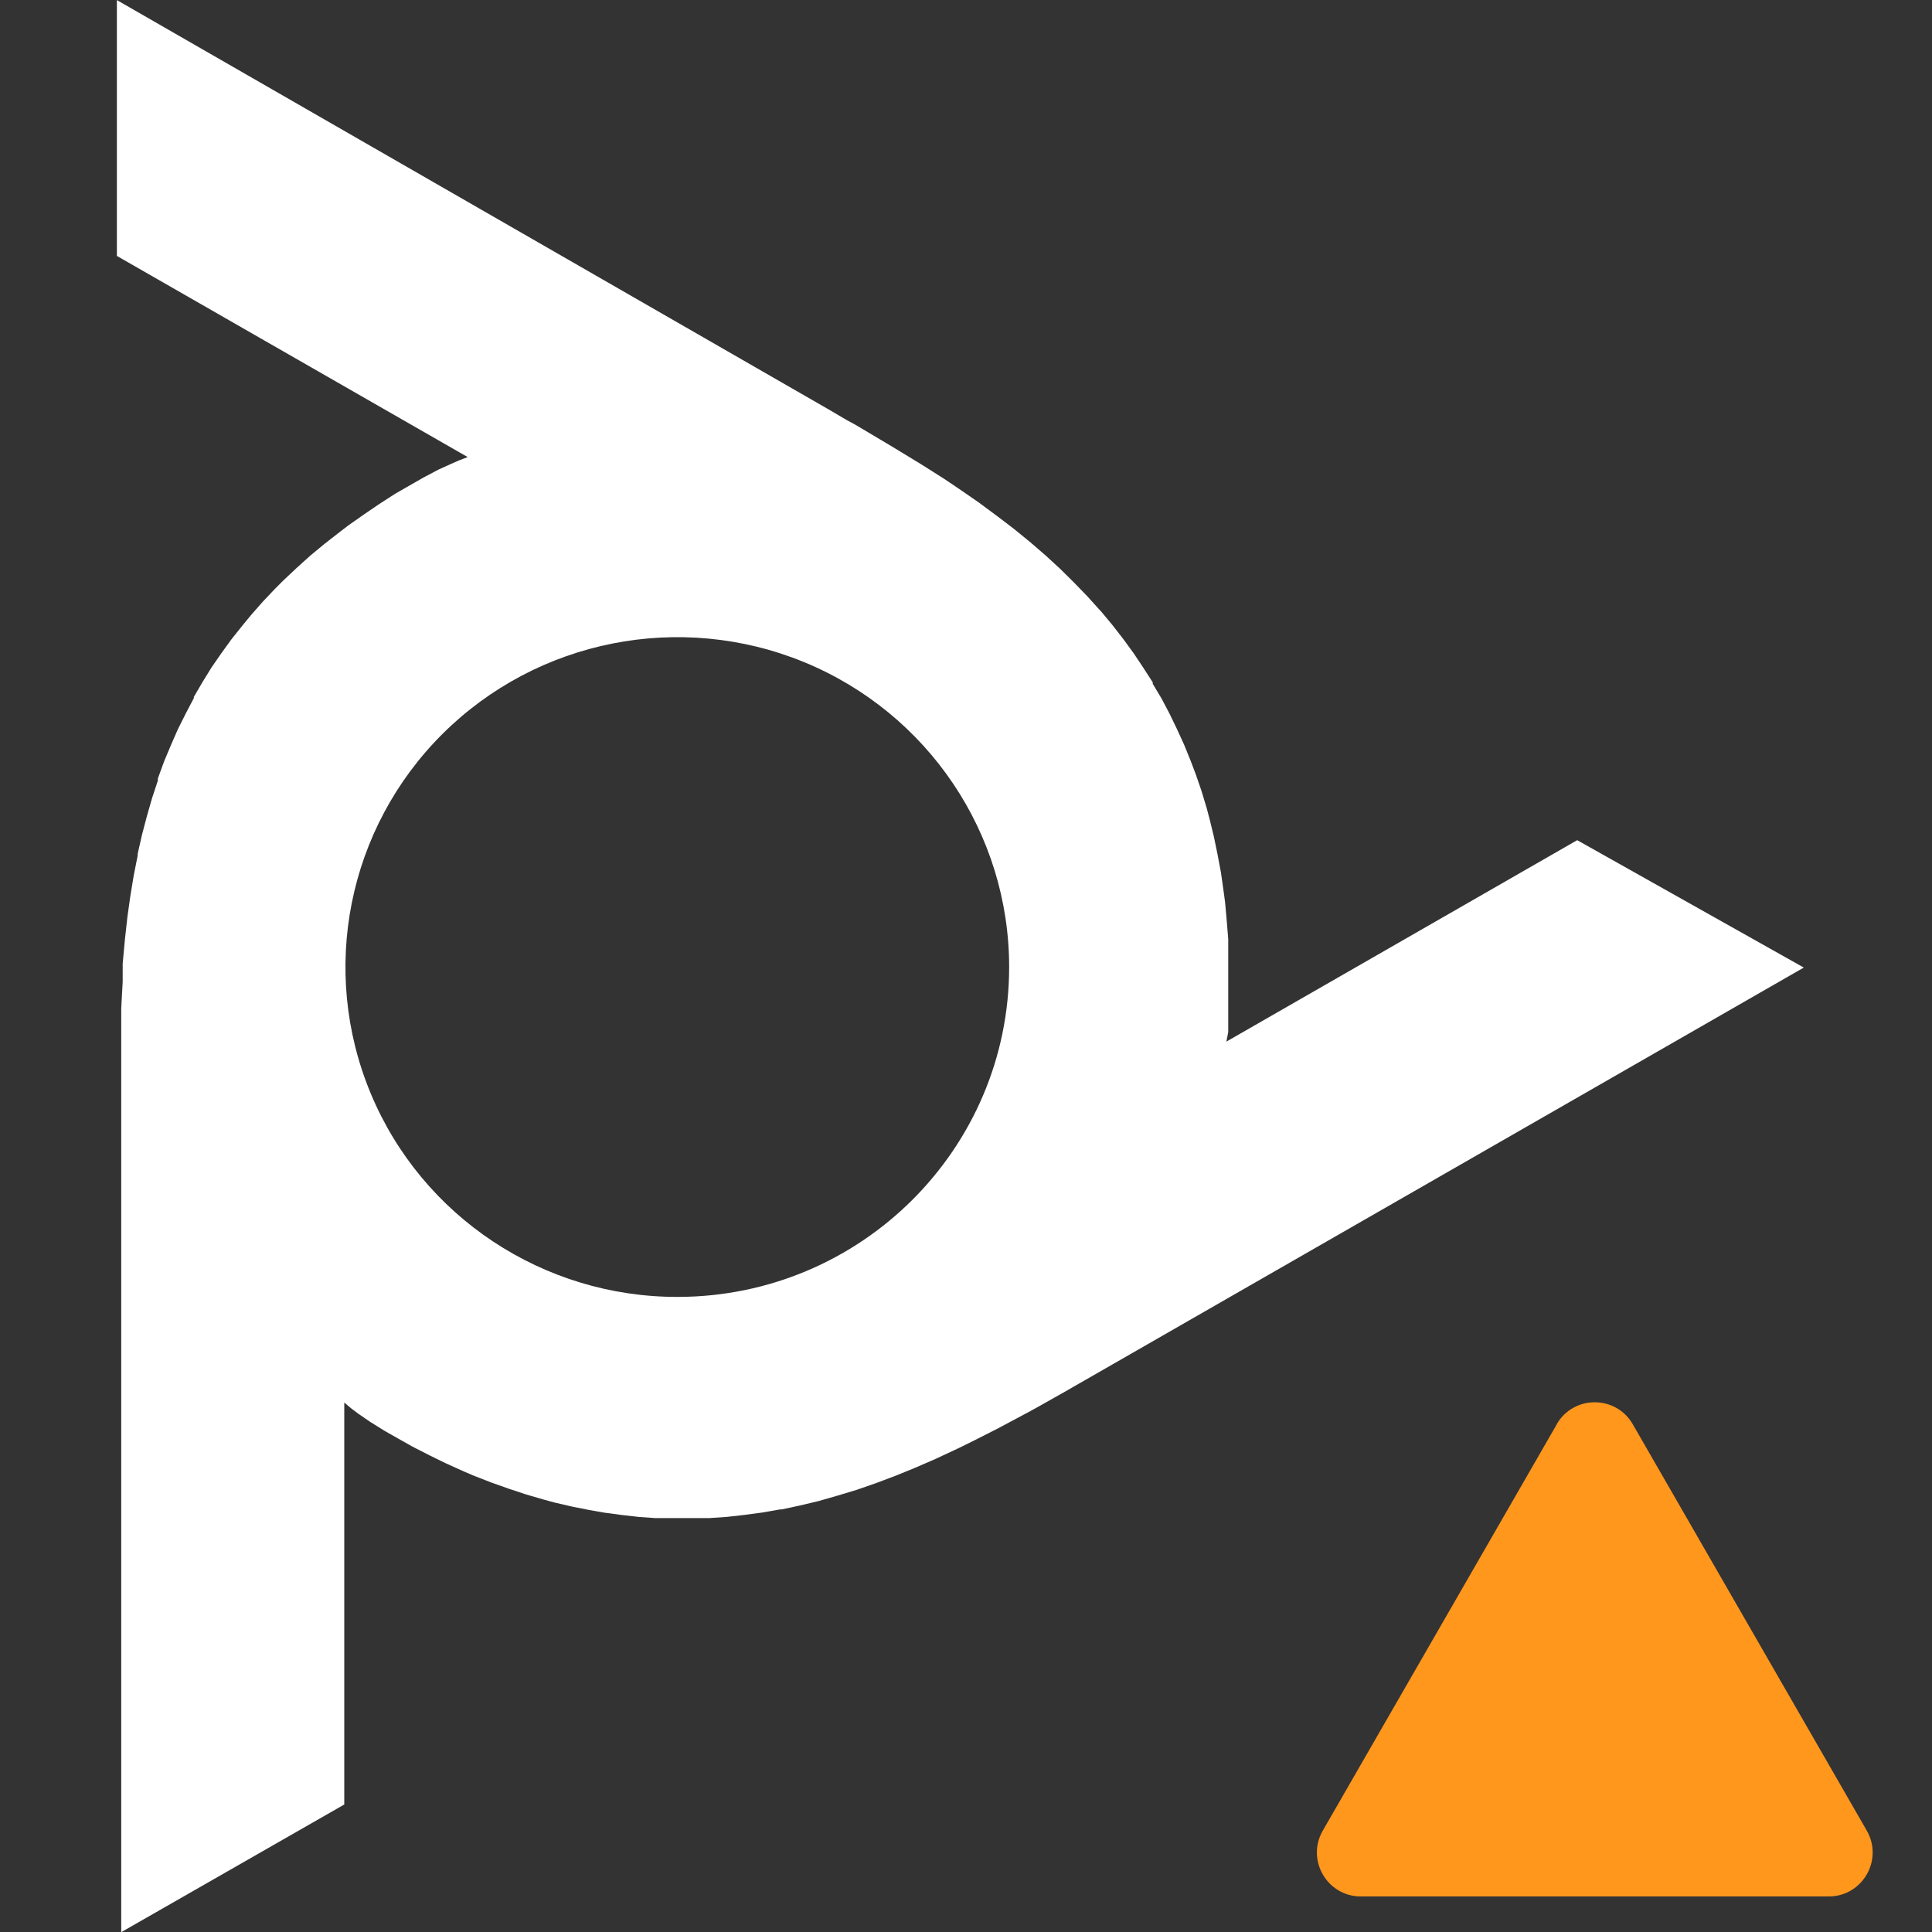 <?xml version="1.0" encoding="UTF-8" standalone="no"?>
<svg
   xmlns="http://www.w3.org/2000/svg"
   width="16"
   height="16"
   viewBox="0 0 16 16"
   fill="none"
   version="1.1"
   id="svg260">
  <rect x="0" y="0" width="16" height="16" fill="#333333" stroke="none"/>
  <g
     id="g279"
     transform="matrix(1.091,0,0,1.091,-1.214,-0.727)">
    <path
       fill-rule="evenodd"
       clip-rule="evenodd"
       d="m 10.422,8.573 2.663,-1.529 1.72,0.967 -5.39,3.094 -0.152,0.087 -0.057,0.033 -0.245,0.138 -0.065,0.035 -0.204,0.109 -0.185,0.094 -0.12,0.059 -0.169,0.079 -0.161,0.07 -0.145,0.059 L 7.761,11.925 7.614,11.976 7.468,12.02 7.325,12.061 7.186,12.094 7.047,12.124 H 7.034 L 6.897,12.148 6.762,12.166 6.628,12.181 6.493,12.19 H 6.361 6.22 6.087 L 5.961,12.181 5.829,12.166 5.696,12.148 5.588,12.129 5.457,12.103 5.323,12.072 5.242,12.05 5.108,12.011 4.975,11.967 4.84,11.919 4.704,11.866 4.634,11.836 4.499,11.775 4.378,11.716 4.245,11.648 4.156,11.598 4.031,11.527 3.922,11.459 3.833,11.398 3.781,11.359 3.726,11.313 v 3.051 L 2.033,15.333 V 8.551 8.322 L 2.044,8.118 V 7.982 L 2.061,7.797 2.08,7.626 2.102,7.469 2.128,7.311 2.158,7.16 V 7.147 L 2.191,7.001 2.228,6.861 2.267,6.725 2.311,6.592 V 6.576 L 2.358,6.447 2.41,6.323 2.463,6.202 2.523,6.082 2.584,5.966 V 5.957 L 2.651,5.842 2.719,5.732 2.793,5.625 2.869,5.52 2.951,5.417 3.021,5.332 3.11,5.231 3.203,5.133 3.264,5.072 3.364,4.978 3.468,4.884 3.577,4.794 3.69,4.706 3.755,4.656 3.876,4.571 3.989,4.494 4.113,4.414 4.202,4.363 4.324,4.293 4.439,4.232 4.536,4.188 4.595,4.162 4.663,4.136 2,2.609 V 0.667 L 7.392,3.768 7.542,3.856 7.603,3.889 7.842,4.031 7.907,4.07 8.104,4.19 8.278,4.3 8.391,4.376 8.543,4.481 8.682,4.584 8.808,4.68 8.932,4.781 9.049,4.882 9.16,4.984 9.264,5.087 9.364,5.19 9.457,5.293 9.468,5.304 9.557,5.411 9.64,5.518 9.718,5.625 9.792,5.736 9.863,5.846 v 0.011 l 0.067,0.112 0.061,0.116 0.056,0.116 0.054,0.118 0.05,0.123 0.039,0.103 0.043,0.125 0.039,0.129 0.022,0.083 0.033,0.135 0.028,0.136 0.026,0.138 0.02,0.142 0.011,0.081 0.013,0.146 0.011,0.135 V 7.943 8.186 8.315 8.332 8.437 8.501 Z M 3.927,8.967 c 0.39,0.936 1.31,1.545 2.329,1.544 1.39,-10e-4 2.517,-1.122 2.517,-2.504 0,-1.013 -0.614,-1.926 -1.555,-2.314 C 6.276,5.306 5.192,5.521 4.472,6.237 3.752,6.954 3.537,8.031 3.927,8.967 Z"
       fill="#ffffff"
       id="path256" />
    <path
       d="m 12.93,11.478 -1.776,3.084 c -0.128,0.222 0.032,0.5 0.289,0.5 h 3.551 c 0.256,0 0.417,-0.277 0.289,-0.5 l -1.776,-3.084 c -0.128,-0.223 -0.45,-0.223 -0.578,0 z"
       fill="#ff971d"
       id="path258" />
  </g>
</svg>
